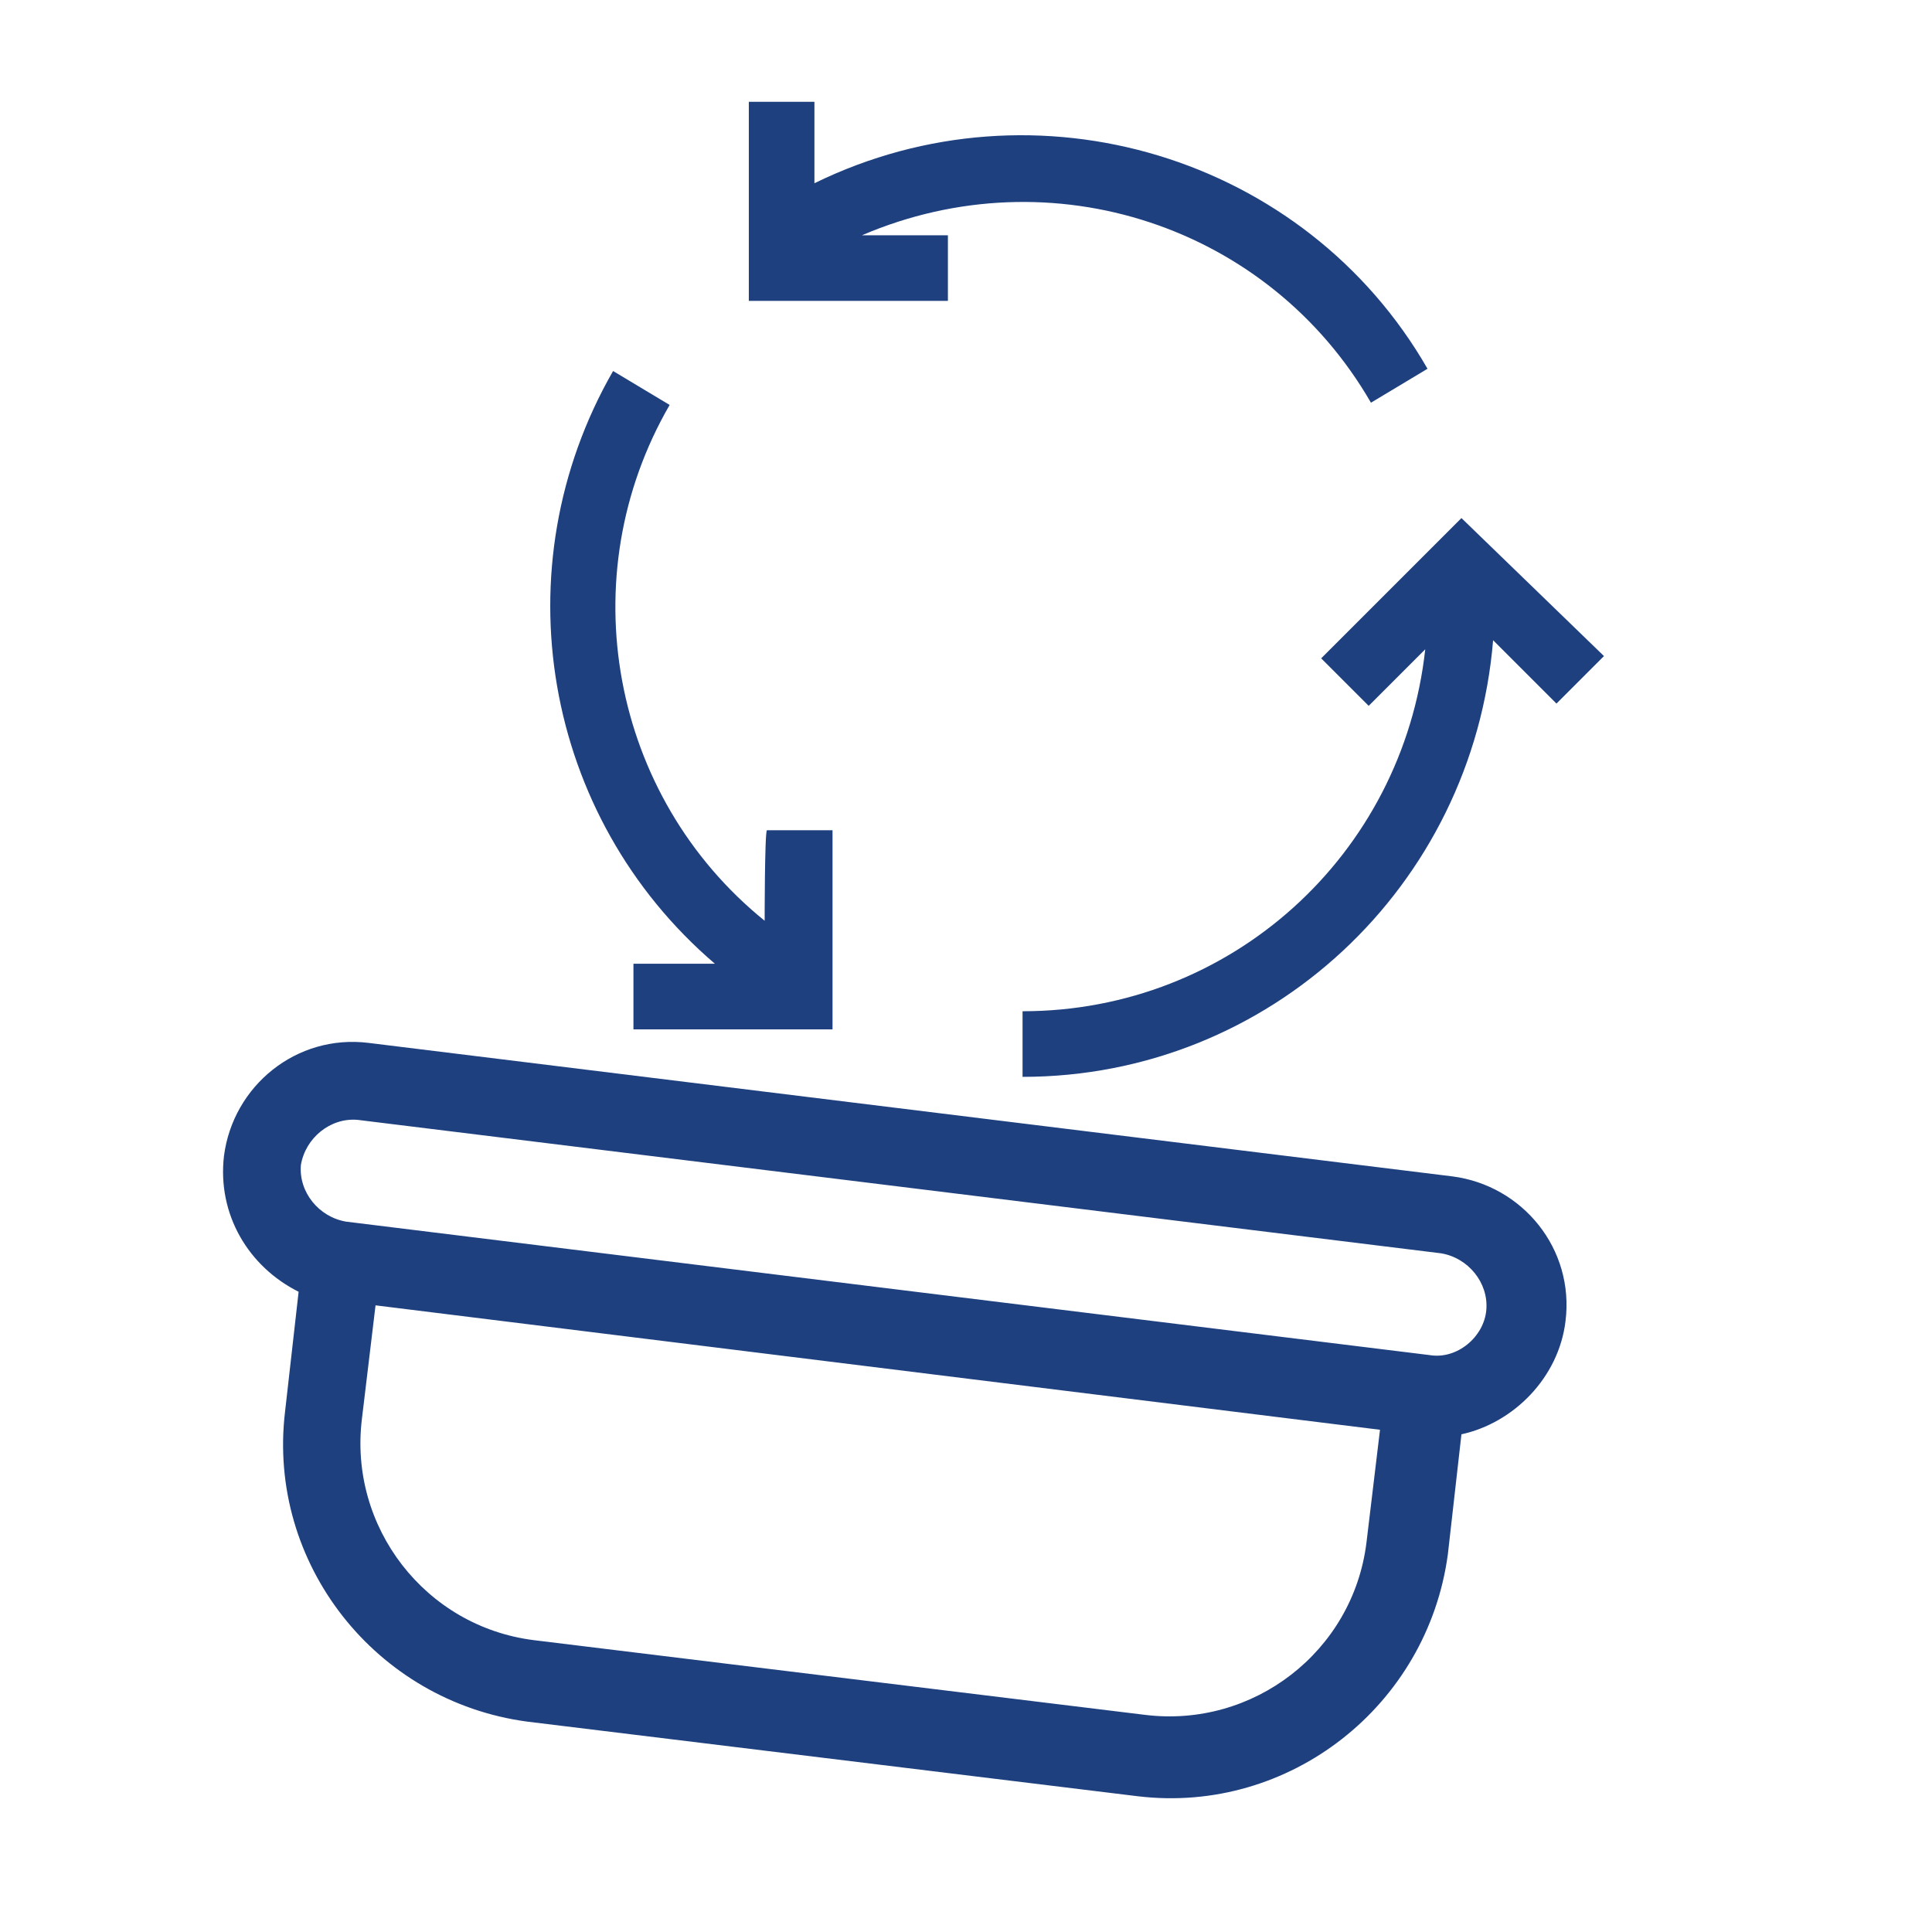 <?xml version="1.0" encoding="utf-8"?>
<!-- Generator: Adobe Illustrator 24.0.2, SVG Export Plug-In . SVG Version: 6.00 Build 0)  -->
<svg version="1.1" id="Capa_1" xmlns="http://www.w3.org/2000/svg" xmlns:xlink="http://www.w3.org/1999/xlink" x="0px" y="0px"
	 viewBox="0 0 85.4 85.4" style="enable-background:new 0 0 85.4 85.4;" xml:space="preserve">
<style type="text/css">
	.st0{fill:none;}
	.st1{fill:#1E407F;}
</style>
<circle id="Ciculo" class="st0" cx="42.7" cy="42.7" r="40.3"/>
<path class="st1" d="M69.2,58.4c0.4-3.2-1.9-6-5-6.4l-47.9-5.9c-3.2-0.4-6,1.9-6.4,5c-0.3,2.6,1.1,4.9,3.3,6l-0.6,5.3
	c-0.8,6.7,4,12.8,10.7,13.7l27,3.3c6.7,0.8,12.8-4,13.7-10.7l0.6-5.3C66.9,62.9,68.9,60.9,69.2,58.4L69.2,58.4z M23.6,72.5
	c-4.8-0.6-8.2-5-7.6-9.8l0.6-5L61,63.2l-0.6,5c-0.6,4.8-5,8.2-9.8,7.6L23.6,72.5z M63.2,59.9l-47.9-5.9c-1.2-0.2-2.1-1.3-2-2.5
	c0.2-1.2,1.3-2.1,2.5-2l47.9,5.9c1.2,0.2,2.1,1.3,2,2.5S64.4,60.1,63.2,59.9L63.2,59.9z"/>
<g>
	<g>
		<g>
			<path class="st1" d="M60.6,17.8L60.6,17.8l2.5-1.5C57.7,6.9,45.8,3.3,36,8.1V4.5h-2.9v8.8h8.8v-2.9h-3.8
				C46.5,6.8,56.1,10,60.6,17.8z"/>
			<path class="st1" d="M33.8,40.7c-6.8-5.5-8.6-15.2-4.2-22.8l-2.5-1.5c-5,8.7-3.1,19.7,4.5,26.2H28v2.9h8.8v-8.8h-2.9
				C33.8,36.8,33.8,40.7,33.8,40.7z"/>
			<path class="st1" d="M64.6,22.9l-6.2,6.2l2.1,2.1l2.5-2.5c-1,9.1-8.6,16-17.8,16v2.9c10.9,0,19.9-8.4,20.8-19.3l2.8,2.8l2.1-2.1
				L64.6,22.9z"/>
		</g>
	</g>
</g>
</svg>
